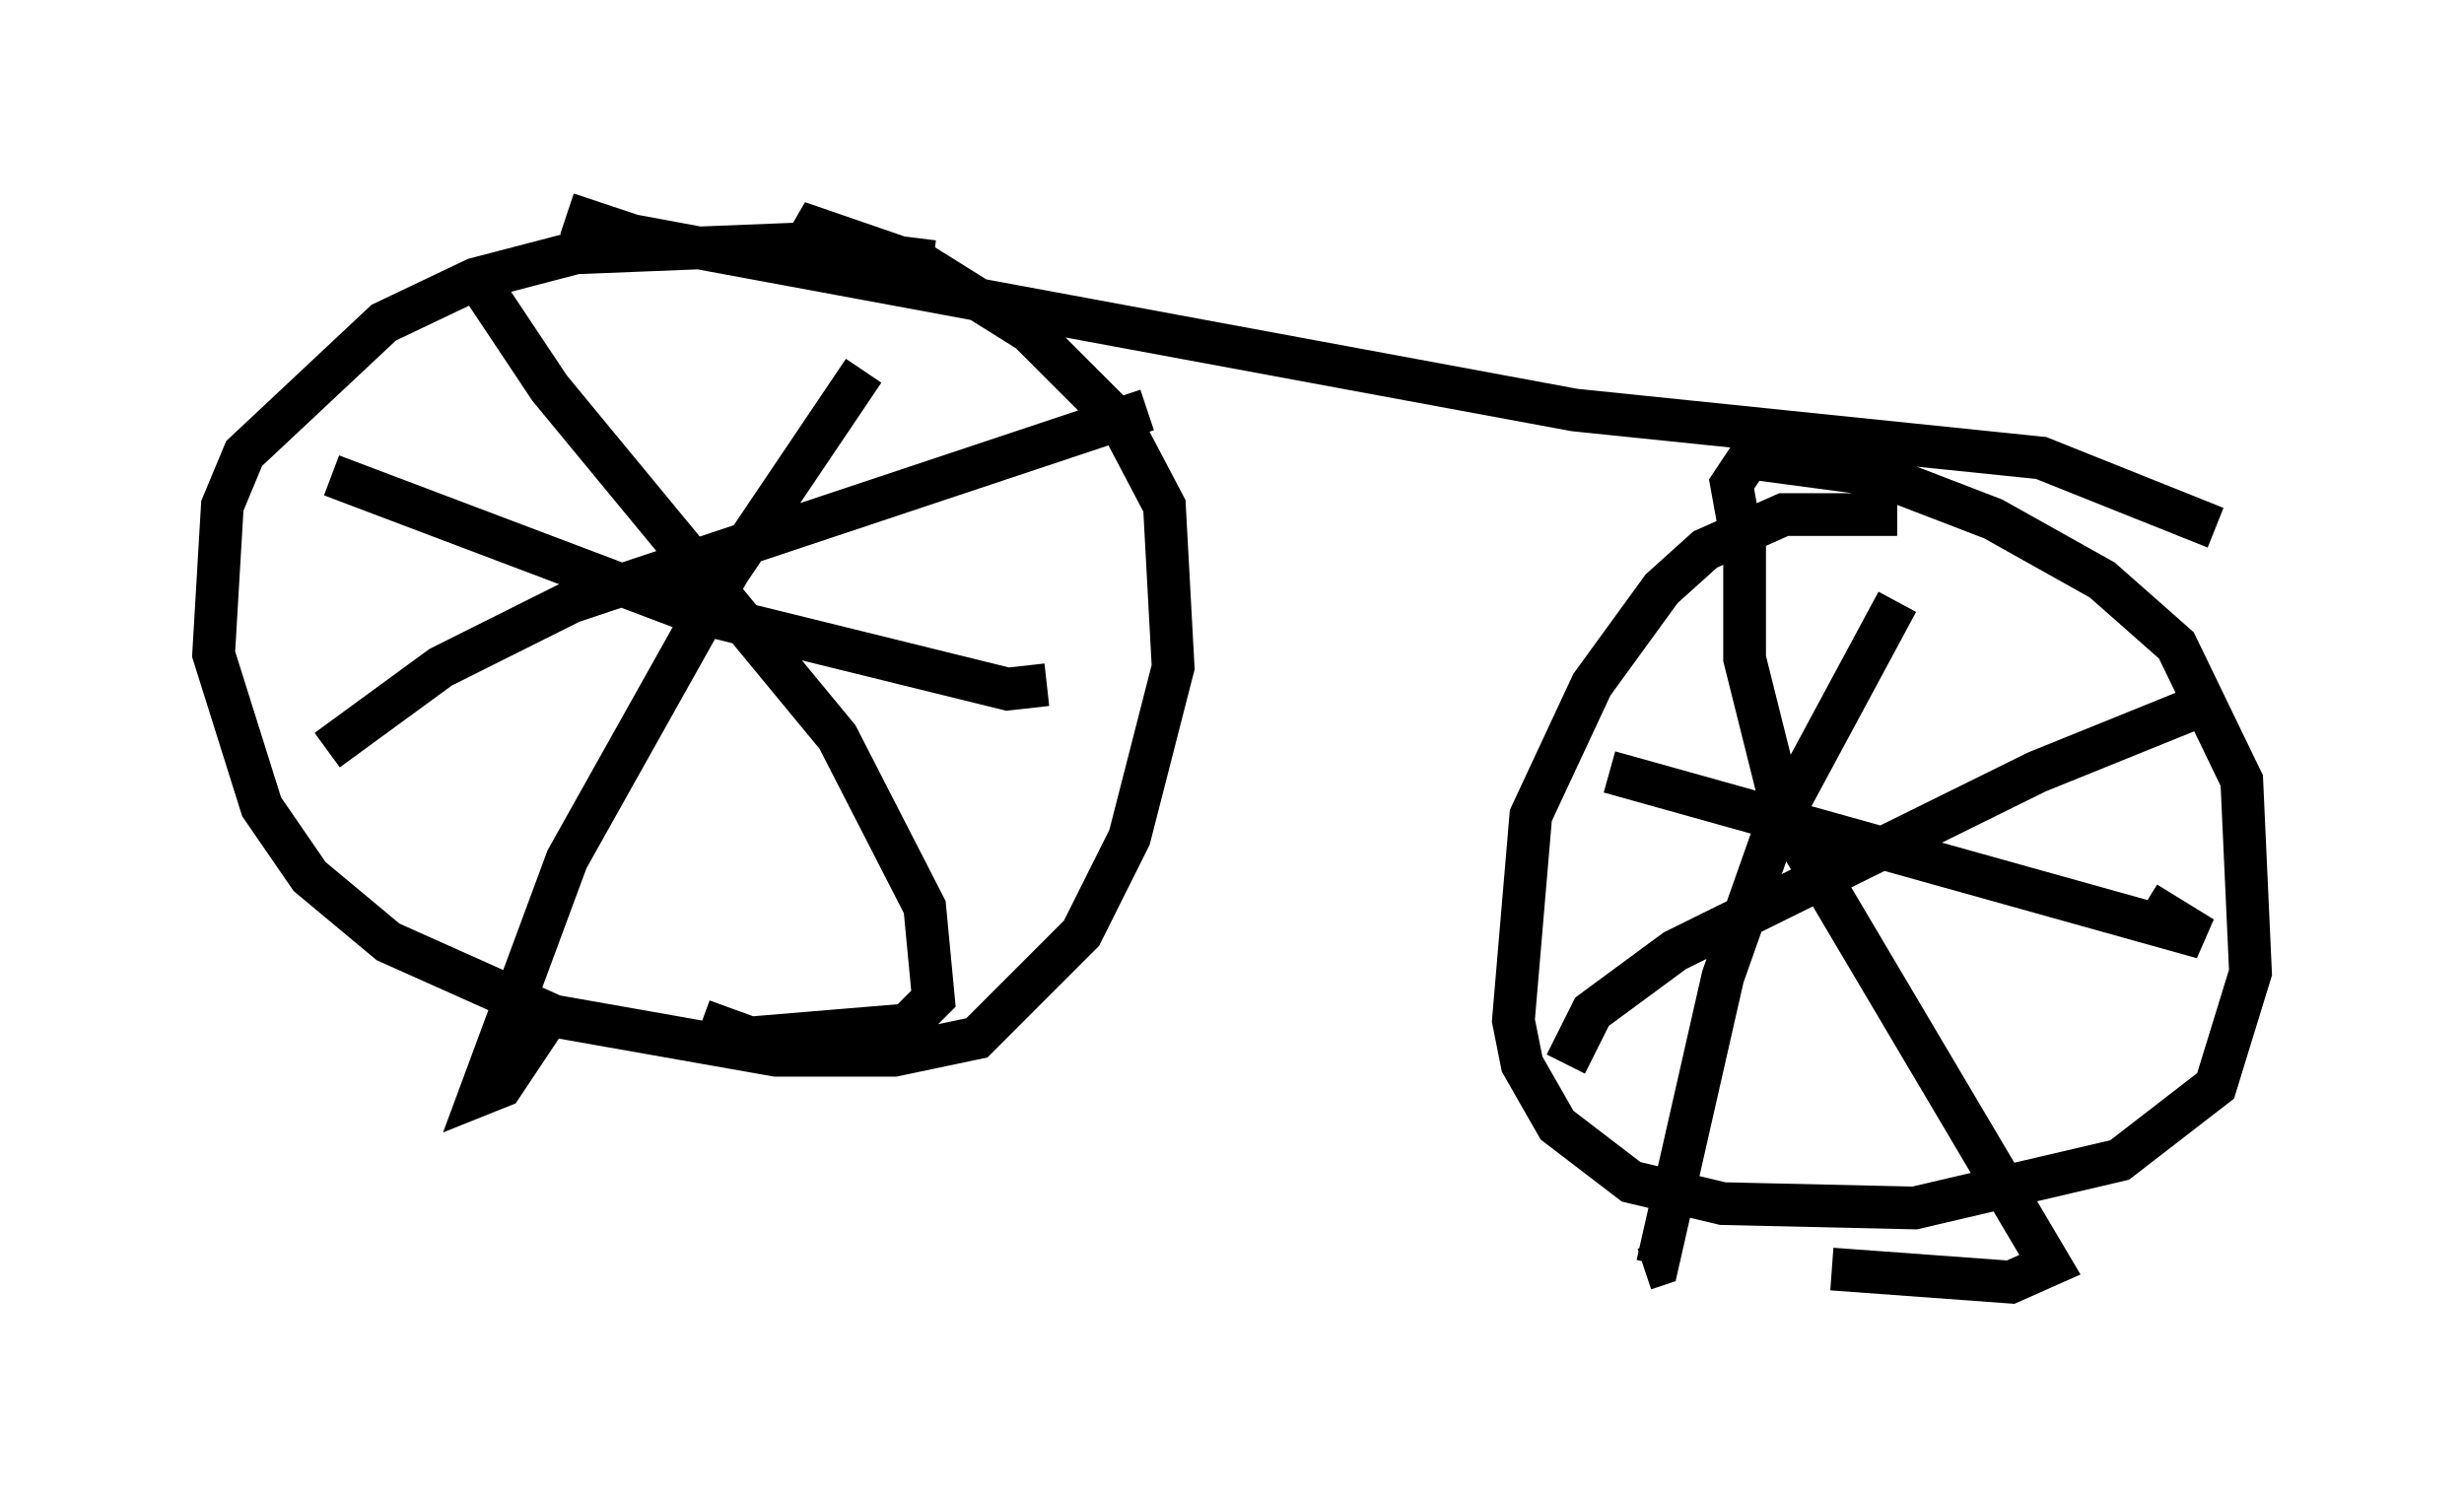 <?xml version="1.0" encoding="utf-8" ?>
<svg baseProfile="full" height="35.011" version="1.1" width="57.673" xmlns="http://www.w3.org/2000/svg" xmlns:ev="http://www.w3.org/2001/xml-events" xmlns:xlink="http://www.w3.org/1999/xlink"><defs /><rect fill="white" height="35.011" width="57.673" x="0" y="0" /><path d="M23.171, 6.838 m-1.327, -0.715 l-3.267, -0.408 -5.104, 0.204 l-2.348, 0.613 -2.144, 1.021 l-3.267, 3.063 -0.51, 1.225 l-0.204, 3.471 1.123, 3.573 l1.123, 1.633 1.838, 1.531 l3.879, 1.735 5.206, 0.919 l2.756, 0.0 1.94, -0.408 l2.45, -2.45 1.123, -2.246 l1.021, -3.981 -0.204, -3.777 l-1.021, -1.94 -2.144, -2.144 l-2.45, -1.531 -2.96, -1.021 l0.817, 0.715 m24.909, 6.125 l-2.654, 0.0 -1.838, 0.817 l-1.021, 0.919 -1.633, 2.246 l-1.429, 3.063 -0.408, 4.798 l0.204, 1.021 0.817, 1.429 l1.735, 1.327 2.144, 0.51 l4.492, 0.102 4.798, -1.123 l2.246, -1.735 0.817, -2.654 l-0.204, -4.492 -1.531, -3.165 l-1.735, -1.531 -2.552, -1.429 l-2.654, -1.021 -3.063, -0.408 l-0.408, 0.613 0.204, 1.123 m0.102, 0.306 l0.0, 2.654 0.919, 3.675 l6.227, 10.515 -0.919, 0.408 l-4.185, -0.306 m-6.227, -4.798 l0.613, -1.225 1.94, -1.429 l8.473, -4.185 4.288, -1.735 m-14.292, 1.735 l13.883, 3.879 -1.327, -0.817 m-5.819, -7.044 l-2.858, 5.308 -1.225, 3.471 l-1.531, 6.738 -0.306, 0.102 m-27.257, -23.071 l1.633, 2.45 6.738, 8.167 l2.042, 3.981 0.204, 2.144 l-0.613, 0.613 -3.675, 0.306 l-1.123, -0.408 m-8.779, -6.329 l2.654, -1.94 3.063, -1.531 l13.475, -4.492 m-19.09, 1.531 l8.371, 3.165 7.452, 1.838 l0.919, -0.102 m-4.288, -7.35 l-3.165, 4.696 -3.777, 6.738 l-2.042, 5.513 0.51, -0.204 l1.225, -1.838 m0.306, -18.579 l1.531, 0.51 22.05, 4.083 l10.923, 1.123 4.083, 1.633 " fill="none" stroke="black" stroke-width="1" /></svg>